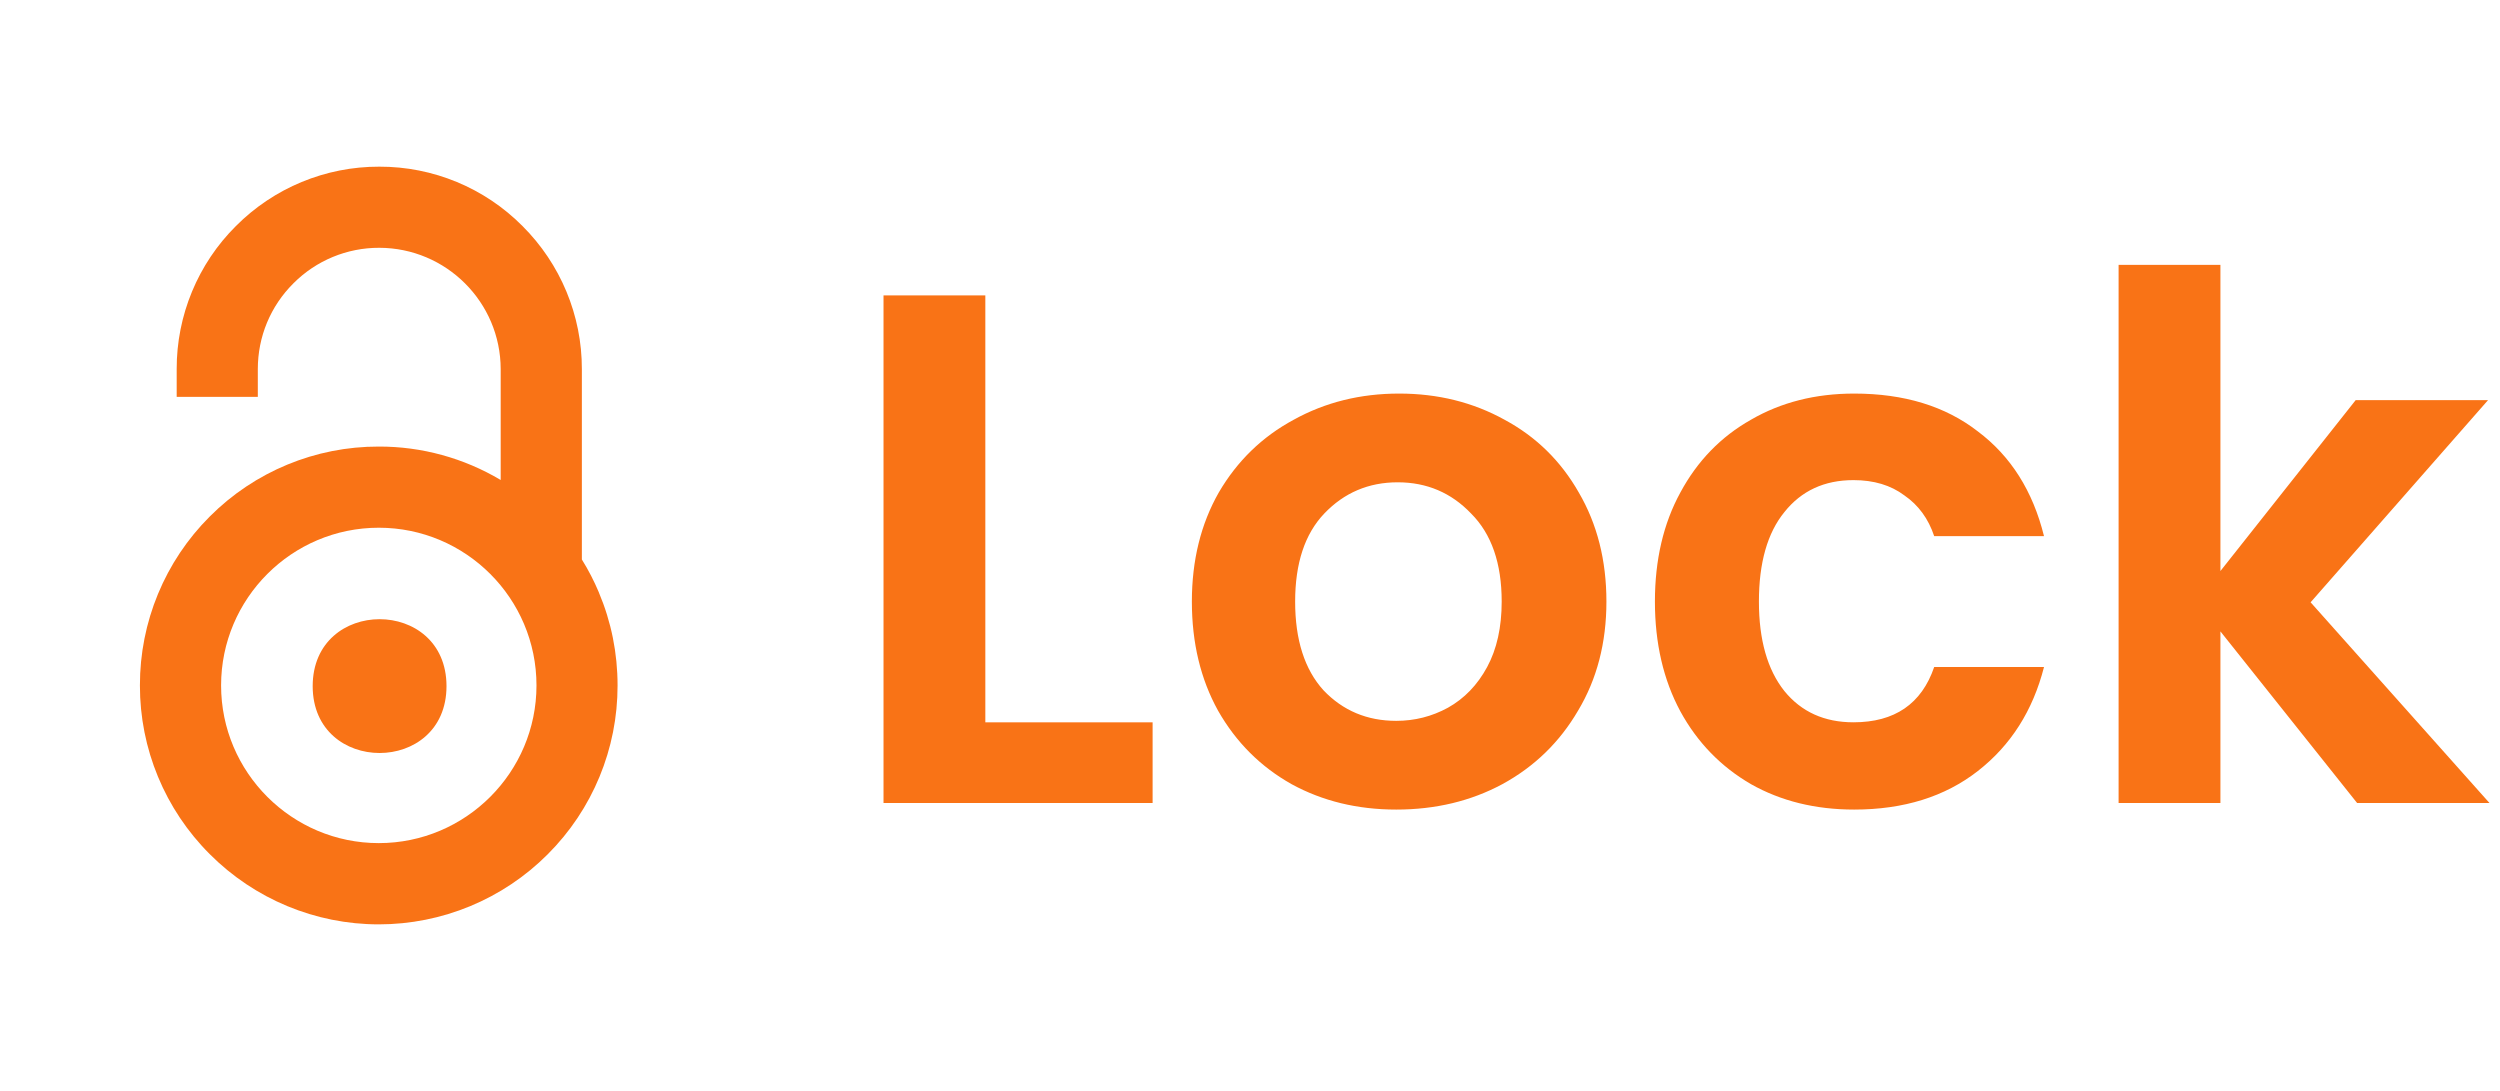 <svg width="330" height="144" viewBox="0 0 330 144" fill="none" xmlns="http://www.w3.org/2000/svg">
<g clip-path="url(#clip0_2_21)">
<path d="M79.053 78.2C78.416 76.688 77.669 75.237 76.806 73.853V48.725C76.822 41.647 73.991 34.841 68.959 29.828C63.963 24.8 57.159 21.981 50.063 22C42.963 21.984 36.163 24.8 31.15 29.828C26.122 34.825 23.303 41.644 23.322 48.725V52.388H34.031V48.725C34.031 44.462 35.691 40.425 38.734 37.397C41.731 34.388 45.813 32.694 50.063 32.709C58.9 32.725 66.075 39.888 66.091 48.725V63.359C61.225 60.459 55.656 58.931 49.994 58.947C41.628 58.931 33.603 62.25 27.694 68.175C21.772 74.084 18.453 82.109 18.469 90.475C18.453 98.825 21.772 106.847 27.694 112.753C33.603 118.678 41.628 122.016 49.994 122.016C58.359 122.016 66.384 118.694 72.294 112.769C78.216 106.859 81.534 98.834 81.519 90.472C81.519 86.222 80.691 82.088 79.047 78.197L79.053 78.2ZM50 111.291C38.525 111.291 29.184 101.95 29.184 90.475C29.184 79 38.525 69.659 50 69.659C61.475 69.659 70.816 78.984 70.816 90.475C70.816 101.95 61.475 111.291 50 111.291ZM58.938 90.572C58.938 102.338 41.275 102.338 41.275 90.572C41.275 78.787 58.938 78.787 58.938 90.572Z" fill="#F97316"/>
</g>
<path d="M130.064 95.344H152.144V106H116.624V38.992H130.064V95.344ZM184.303 106.864C179.183 106.864 174.575 105.744 170.479 103.504C166.383 101.2 163.151 97.968 160.783 93.808C158.479 89.648 157.327 84.848 157.327 79.408C157.327 73.968 158.511 69.168 160.879 65.008C163.311 60.848 166.607 57.648 170.767 55.408C174.927 53.104 179.567 51.952 184.687 51.952C189.807 51.952 194.447 53.104 198.607 55.408C202.767 57.648 206.031 60.848 208.399 65.008C210.831 69.168 212.047 73.968 212.047 79.408C212.047 84.848 210.799 89.648 208.302 93.808C205.871 97.968 202.543 101.2 198.319 103.504C194.159 105.744 189.487 106.864 184.303 106.864ZM184.303 95.152C186.735 95.152 189.007 94.576 191.119 93.424C193.295 92.208 195.023 90.416 196.303 88.048C197.583 85.68 198.223 82.8 198.223 79.408C198.223 74.352 196.879 70.48 194.191 67.792C191.567 65.04 188.335 63.664 184.495 63.664C180.655 63.664 177.423 65.04 174.799 67.792C172.239 70.48 170.959 74.352 170.959 79.408C170.959 84.464 172.207 88.368 174.703 91.12C177.263 93.808 180.463 95.152 184.303 95.152ZM218.449 79.408C218.449 73.904 219.569 69.104 221.809 65.008C224.049 60.848 227.153 57.648 231.121 55.408C235.089 53.104 239.633 51.952 244.753 51.952C251.345 51.952 256.785 53.616 261.073 56.944C265.425 60.208 268.337 64.816 269.809 70.768H255.313C254.545 68.464 253.233 66.672 251.377 65.392C249.585 64.048 247.345 63.376 244.657 63.376C240.817 63.376 237.777 64.784 235.537 67.6C233.297 70.352 232.177 74.288 232.177 79.408C232.177 84.464 233.297 88.4 235.537 91.216C237.777 93.968 240.817 95.344 244.657 95.344C250.097 95.344 253.649 92.912 255.313 88.048H269.809C268.337 93.808 265.425 98.384 261.073 101.776C256.721 105.168 251.281 106.864 244.753 106.864C239.633 106.864 235.089 105.744 231.121 103.504C227.153 101.2 224.049 98 221.809 93.904C219.569 89.744 218.449 84.912 218.449 79.408ZM311.143 106L293.095 83.344V106H279.655V34.96H293.095V75.376L310.951 52.816H328.423L304.999 79.504L328.615 106H311.143Z" fill="#F97316"/>
<defs>
<clipPath id="clip0_2_21">
<rect width="100" height="100" fill="white" transform="translate(0 22)"/>
</clipPath>
</defs>
</svg>
